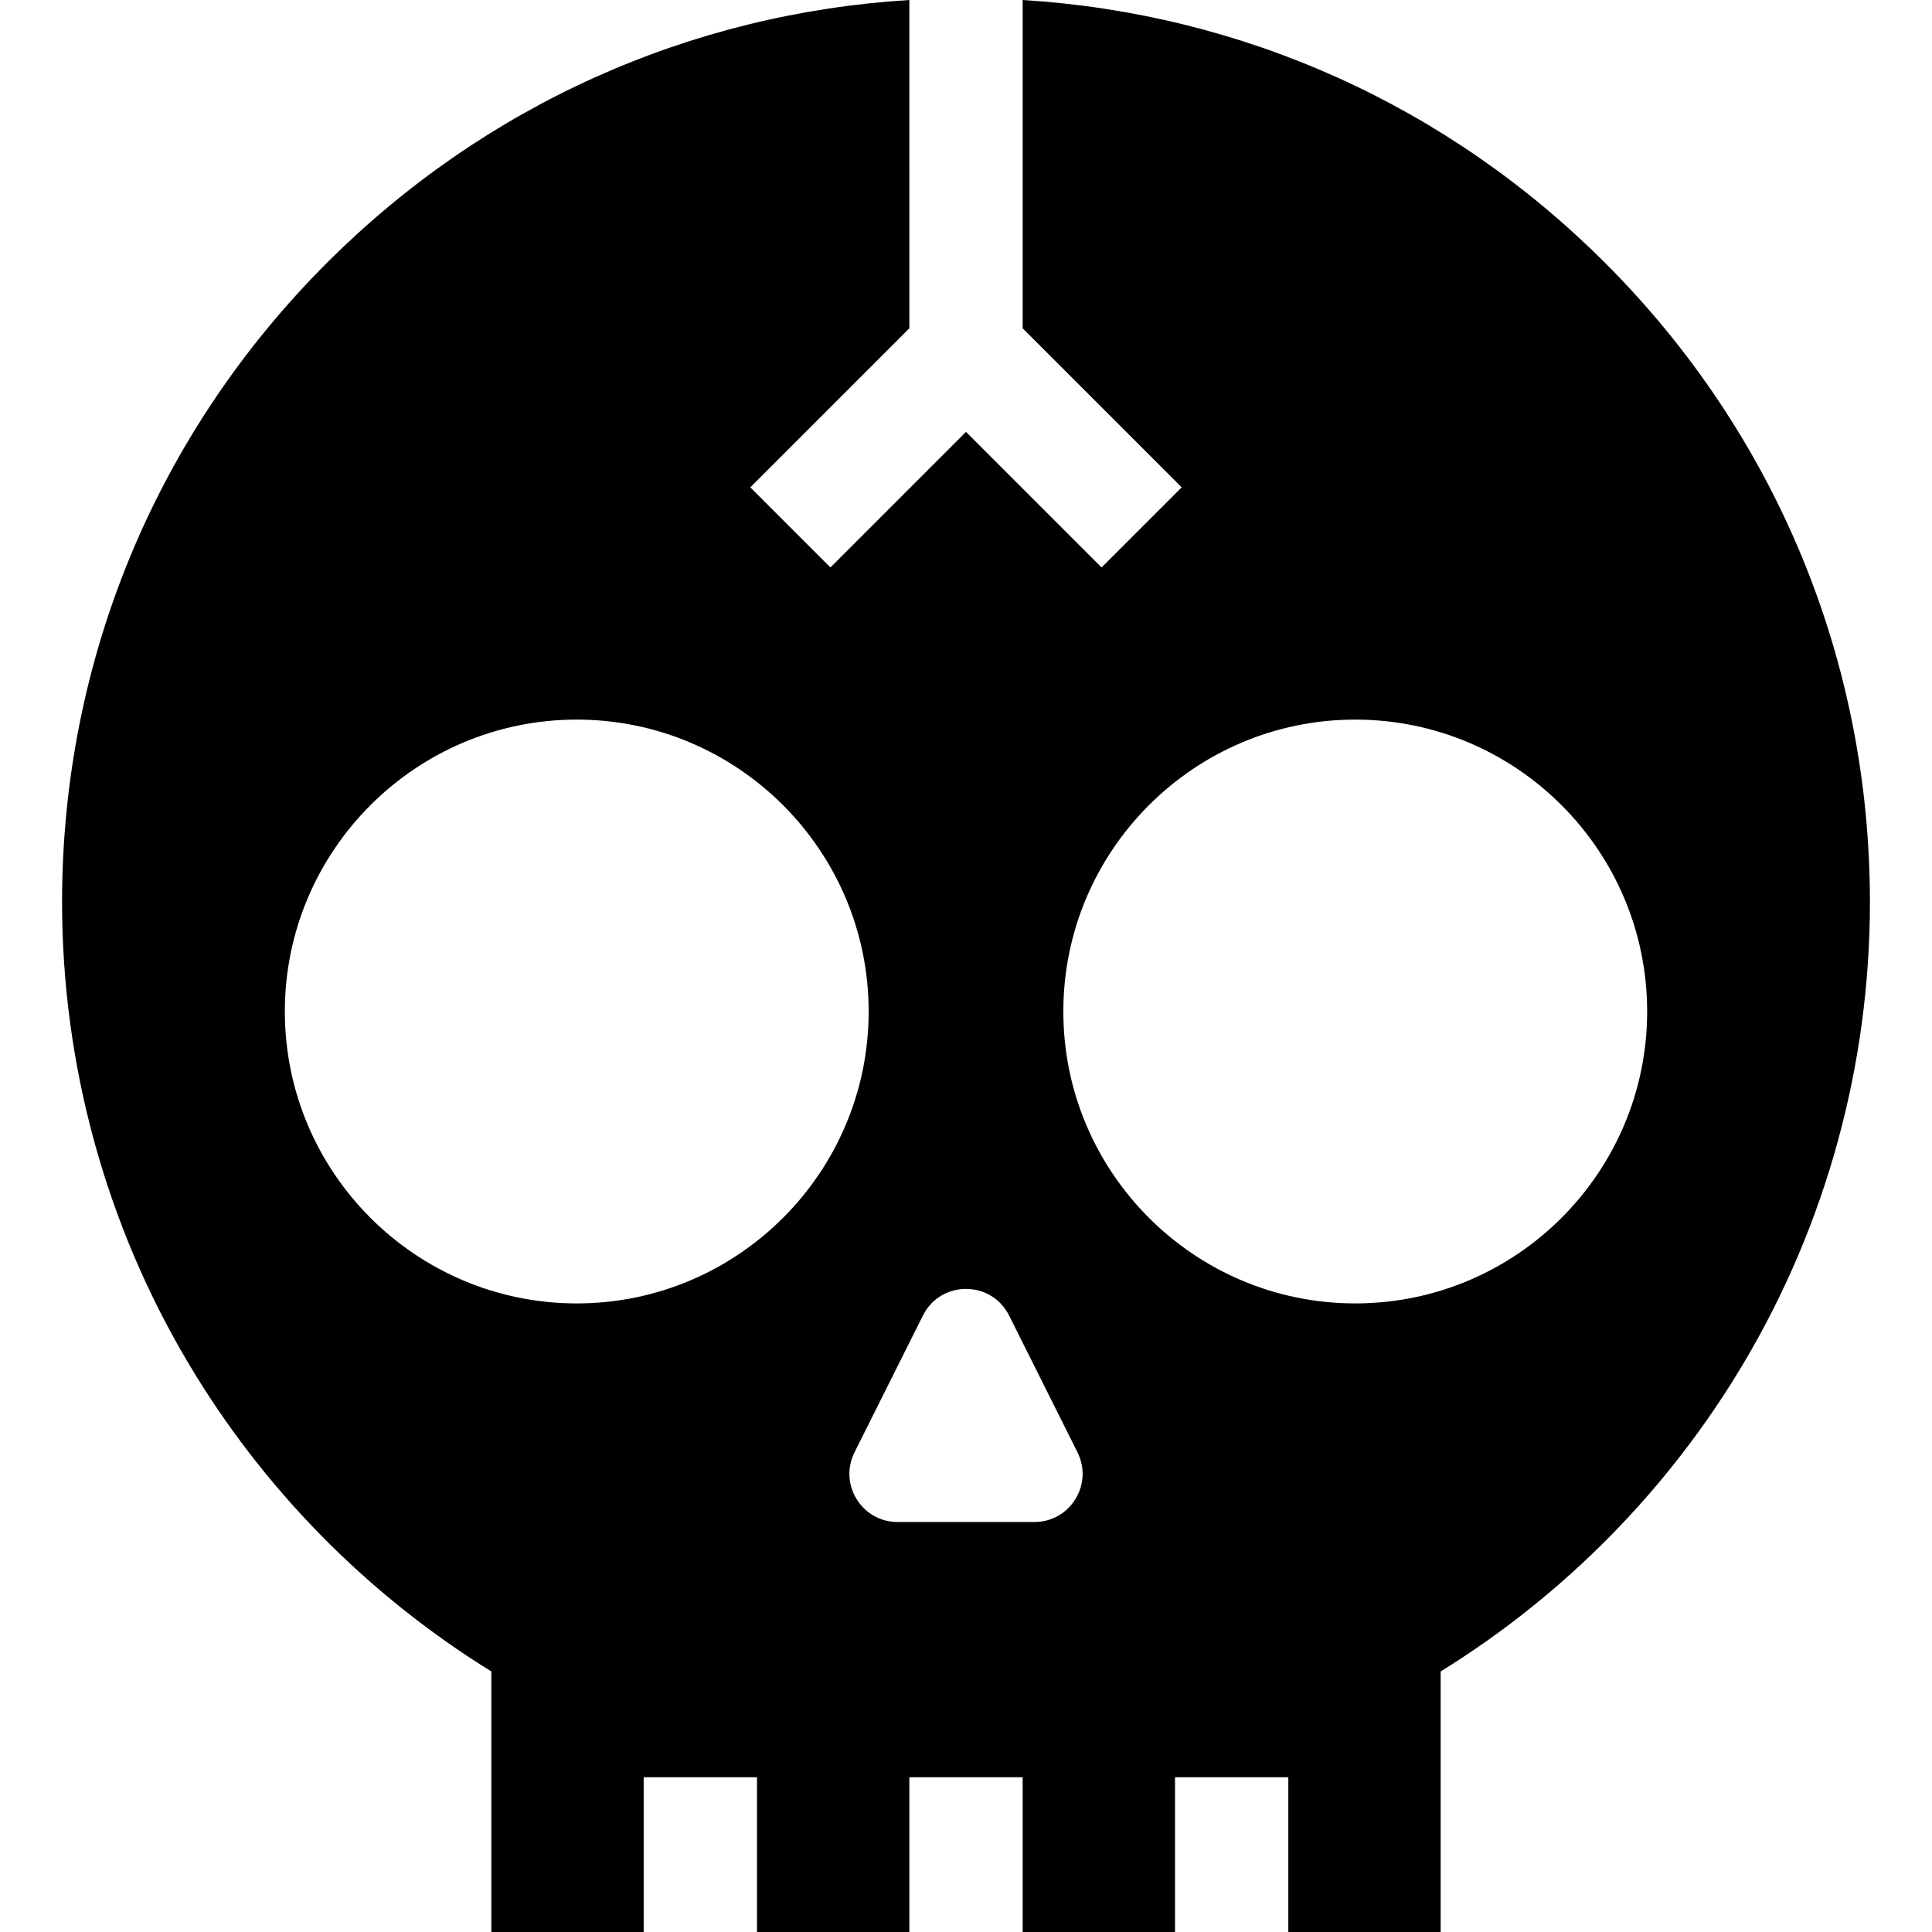 <?xml version="1.0" encoding="iso-8859-1"?>
<!-- Generator: Adobe Illustrator 19.0.0, SVG Export Plug-In . SVG Version: 6.00 Build 0)  -->
<svg xmlns="http://www.w3.org/2000/svg" xmlns:xlink="http://www.w3.org/1999/xlink" version="1.1" id="Layer_1" x="0px" y="0px" viewBox="0 0 512.001 512.001" style="enable-background:new 0 0 512.001 512.001;" xml:space="preserve">
<g>
	<g>
		<path d="M425.388,69.685C383.7,27.997,329.351,3.585,271.015,0v87.003l42.147,42.148l-21.234,21.234l-35.929-35.928    l-35.929,35.928l-21.234-21.234l42.147-42.148V0C182.649,3.585,128.3,27.997,86.612,69.685    C41.367,114.93,16.449,175.087,16.449,239.074c0,43.115,11.589,85.392,33.516,122.258c19.773,33.246,47.4,61.314,80.247,81.621    v18.022v51.027h40.372v-41.01h30.029V512h40.373v-41.009h30.029V512h40.373v-41.009h30.029V512h40.372v-51.027v-18.022    c32.845-20.307,60.473-48.375,80.247-81.621c21.926-36.866,33.516-79.142,33.516-122.258    C495.551,175.087,470.633,114.93,425.388,69.685z M152.846,345.42c-42.656,0-77.359-34.703-77.359-77.359    c0-42.656,34.703-77.359,77.359-77.359c42.656,0,77.359,34.703,77.359,77.359C230.204,310.717,195.501,345.42,152.846,345.42z     M274.122,403.351h-36.244c-9.49,0-15.662-9.987-11.418-18.475l18.123-36.244c4.705-9.409,18.132-9.409,22.835,0l18.123,36.244    C289.785,393.364,283.613,403.351,274.122,403.351z M359.154,345.42c-42.656,0-77.359-34.703-77.359-77.359    c0-42.656,34.703-77.359,77.359-77.359c42.656,0,77.359,34.703,77.359,77.359C436.513,310.717,401.81,345.42,359.154,345.42z"/>
	</g>
</g>
<g>
</g>
<g>
</g>
<g>
</g>
<g>
</g>
<g>
</g>
<g>
</g>
<g>
</g>
<g>
</g>
<g>
</g>
<g>
</g>
<g>
</g>
<g>
</g>
<g>
</g>
<g>
</g>
<g>
</g>
</svg>
